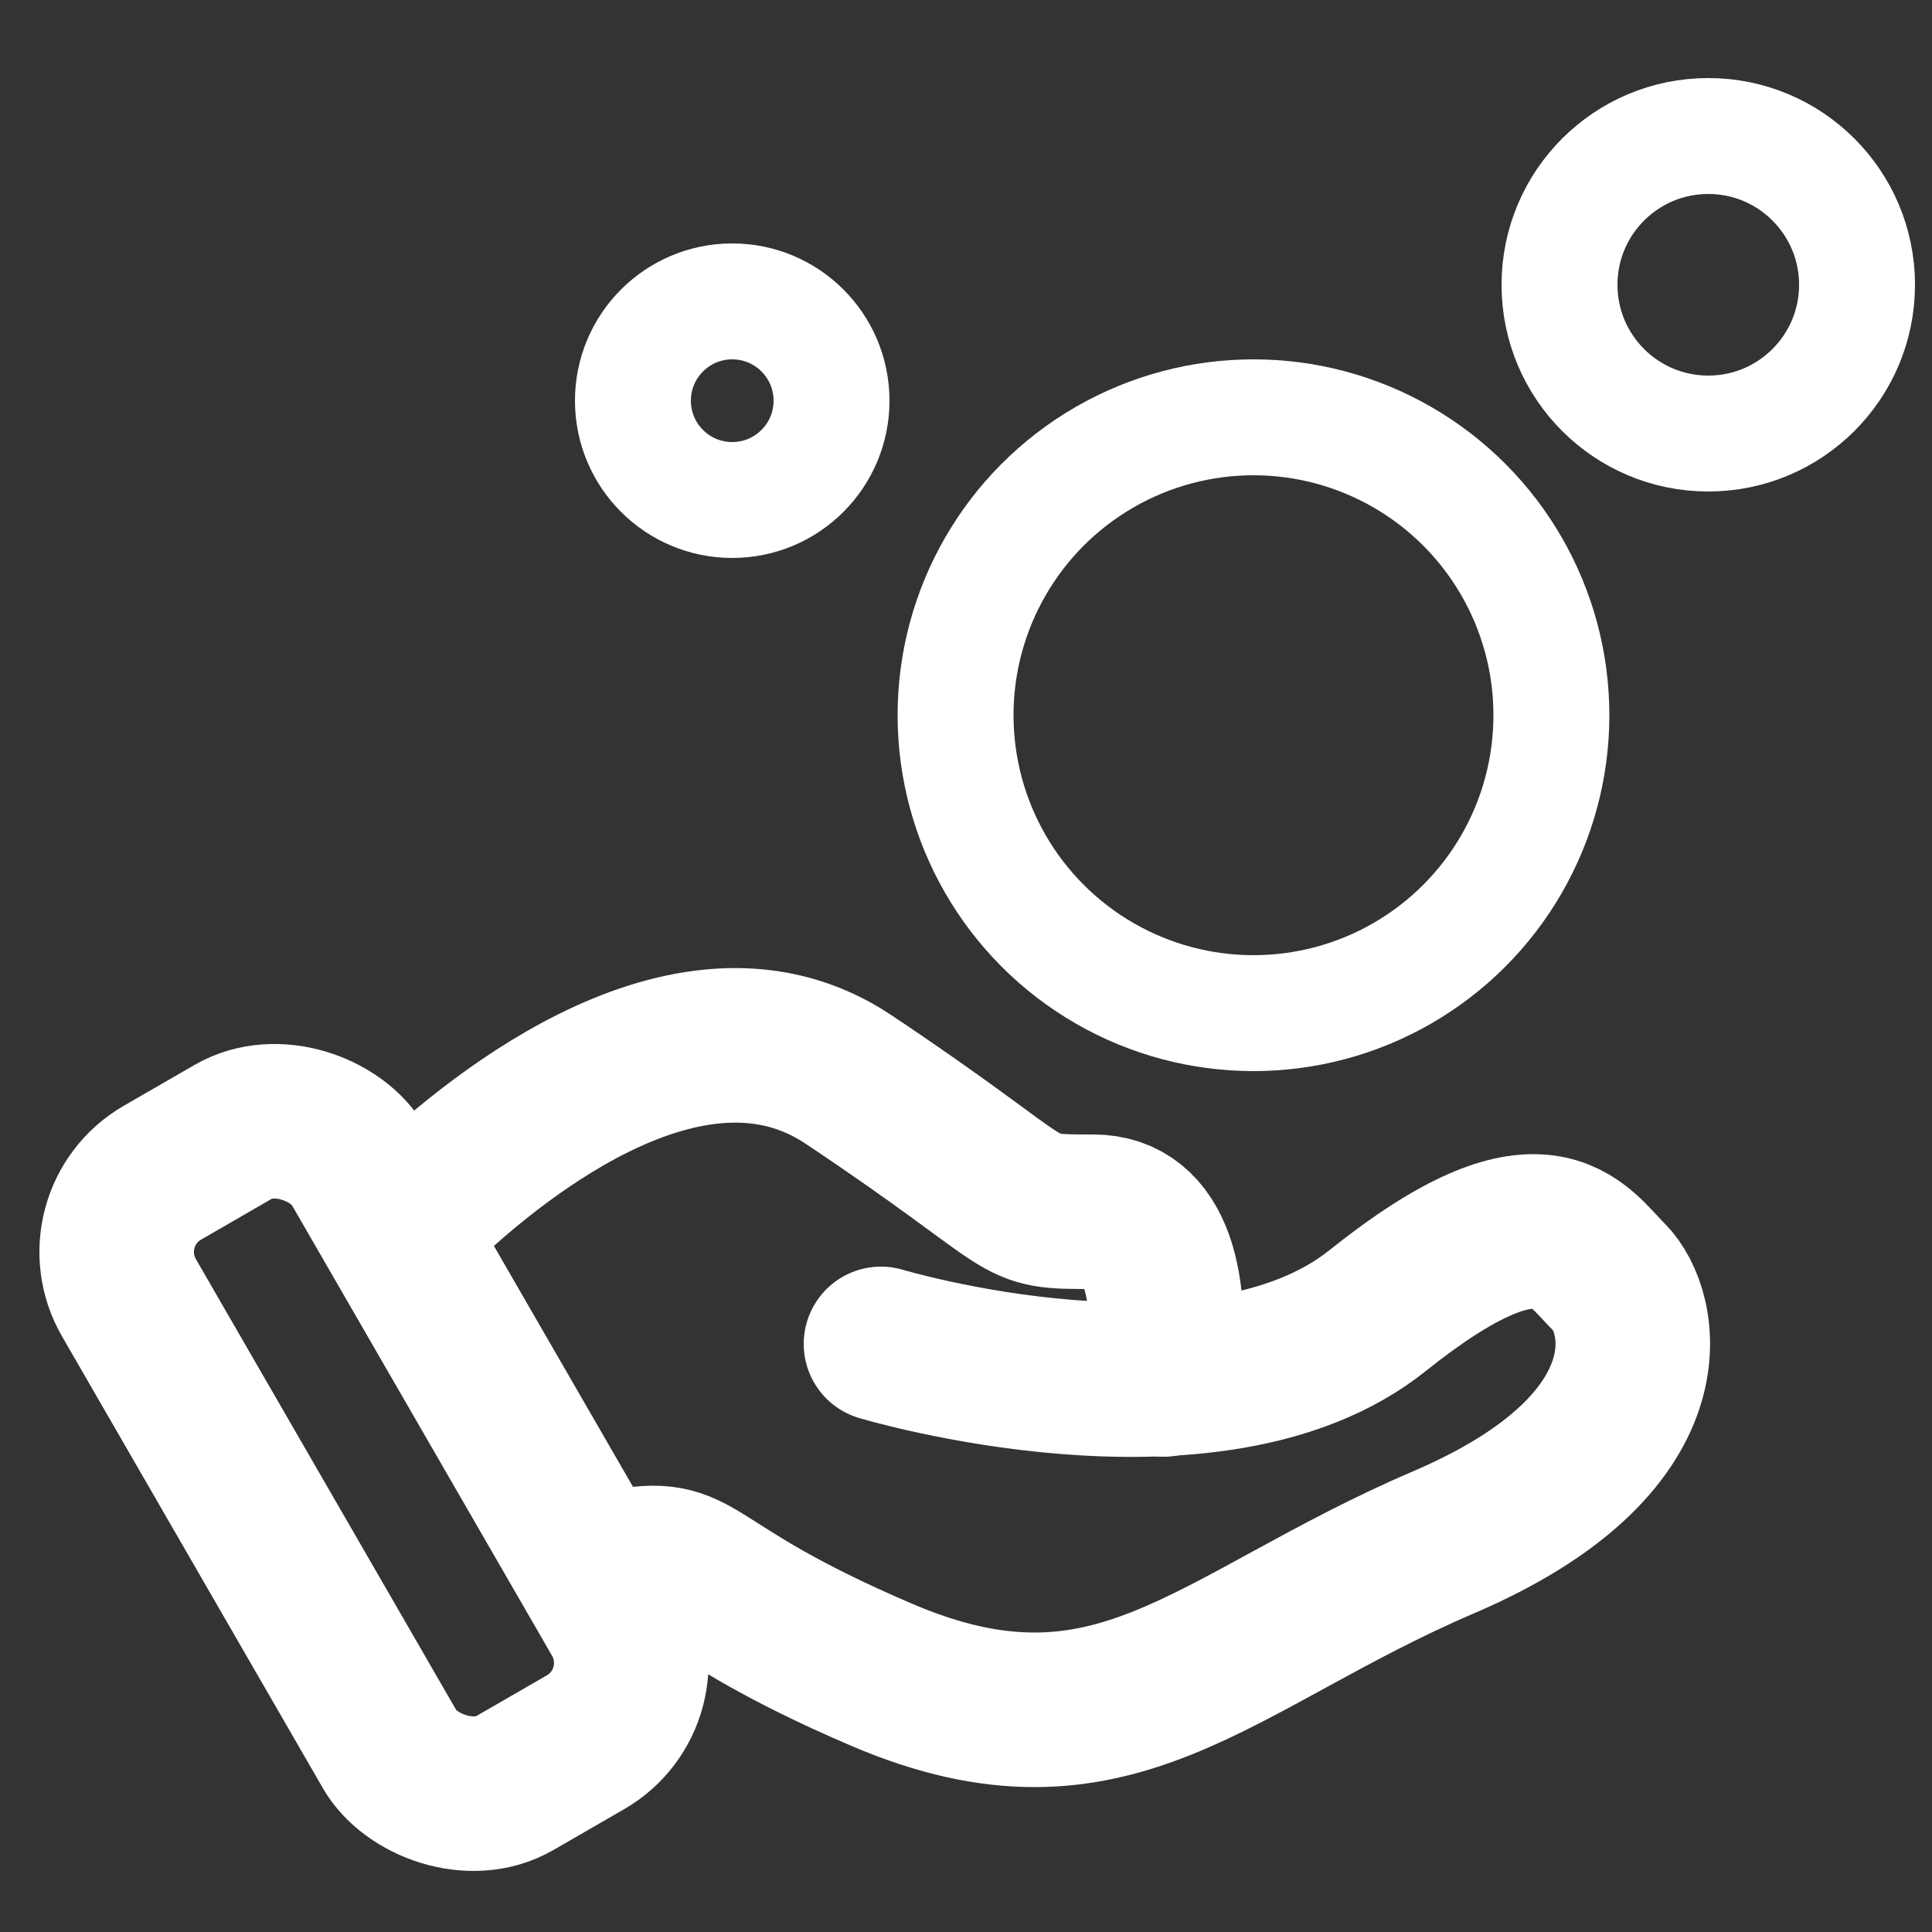 <?xml version="1.0" encoding="UTF-8"?>
<svg id="Layer_1" data-name="Layer 1" xmlns="http://www.w3.org/2000/svg" viewBox="0 0 50 50">
  <rect x="0" y="0" width="50" height="50" fill="#333333" stroke="none"/>
  <defs>
    <style>
      .cls-1, .cls-2 {
        stroke-linecap: round;
        stroke-linejoin: round;
      }

      .cls-1, .cls-2, .cls-3 {
        fill: none;
        stroke: #fff;
      }

      .cls-1, .cls-3 {
        stroke-width: 4px;
      }

      .cls-2 {
        stroke-width: 3px;
      }

      .cls-3 {
        stroke-miterlimit: 10;
      }
    </style>
  </defs>
  <path class="cls-1" d="M10.93,31.23c2.07-1.96,7.05-5.94,11.02-3.3,5.14,3.43,4.12,3.43,6.34,3.43,1.67,0,2.08,1.93,1.83,4.34"/>
  <path class="cls-1" d="M22.8,34.78s8.56,2.57,12.85-.86,5.14-1.71,6-.86,1.71,4.28-4.28,6.85c-6,2.57-8.56,6-14.56,3.43-5.37-2.3-4.55-3.23-6.79-2.78"/>
  <rect class="cls-3" x="6.25" y="28.6" width="6.85" height="18.24" rx="2.37" ry="2.37" transform="translate(-17.56 9.89) rotate(-30)"/>
  <circle class="cls-2" cx="32.44" cy="18.51" r="7.71"/>
  <circle class="cls-2" cx="18.95" cy="10.37" r="2.57"/>
  <circle class="cls-2" cx="44.21" cy="7.37" r="3.85"/>
</svg>